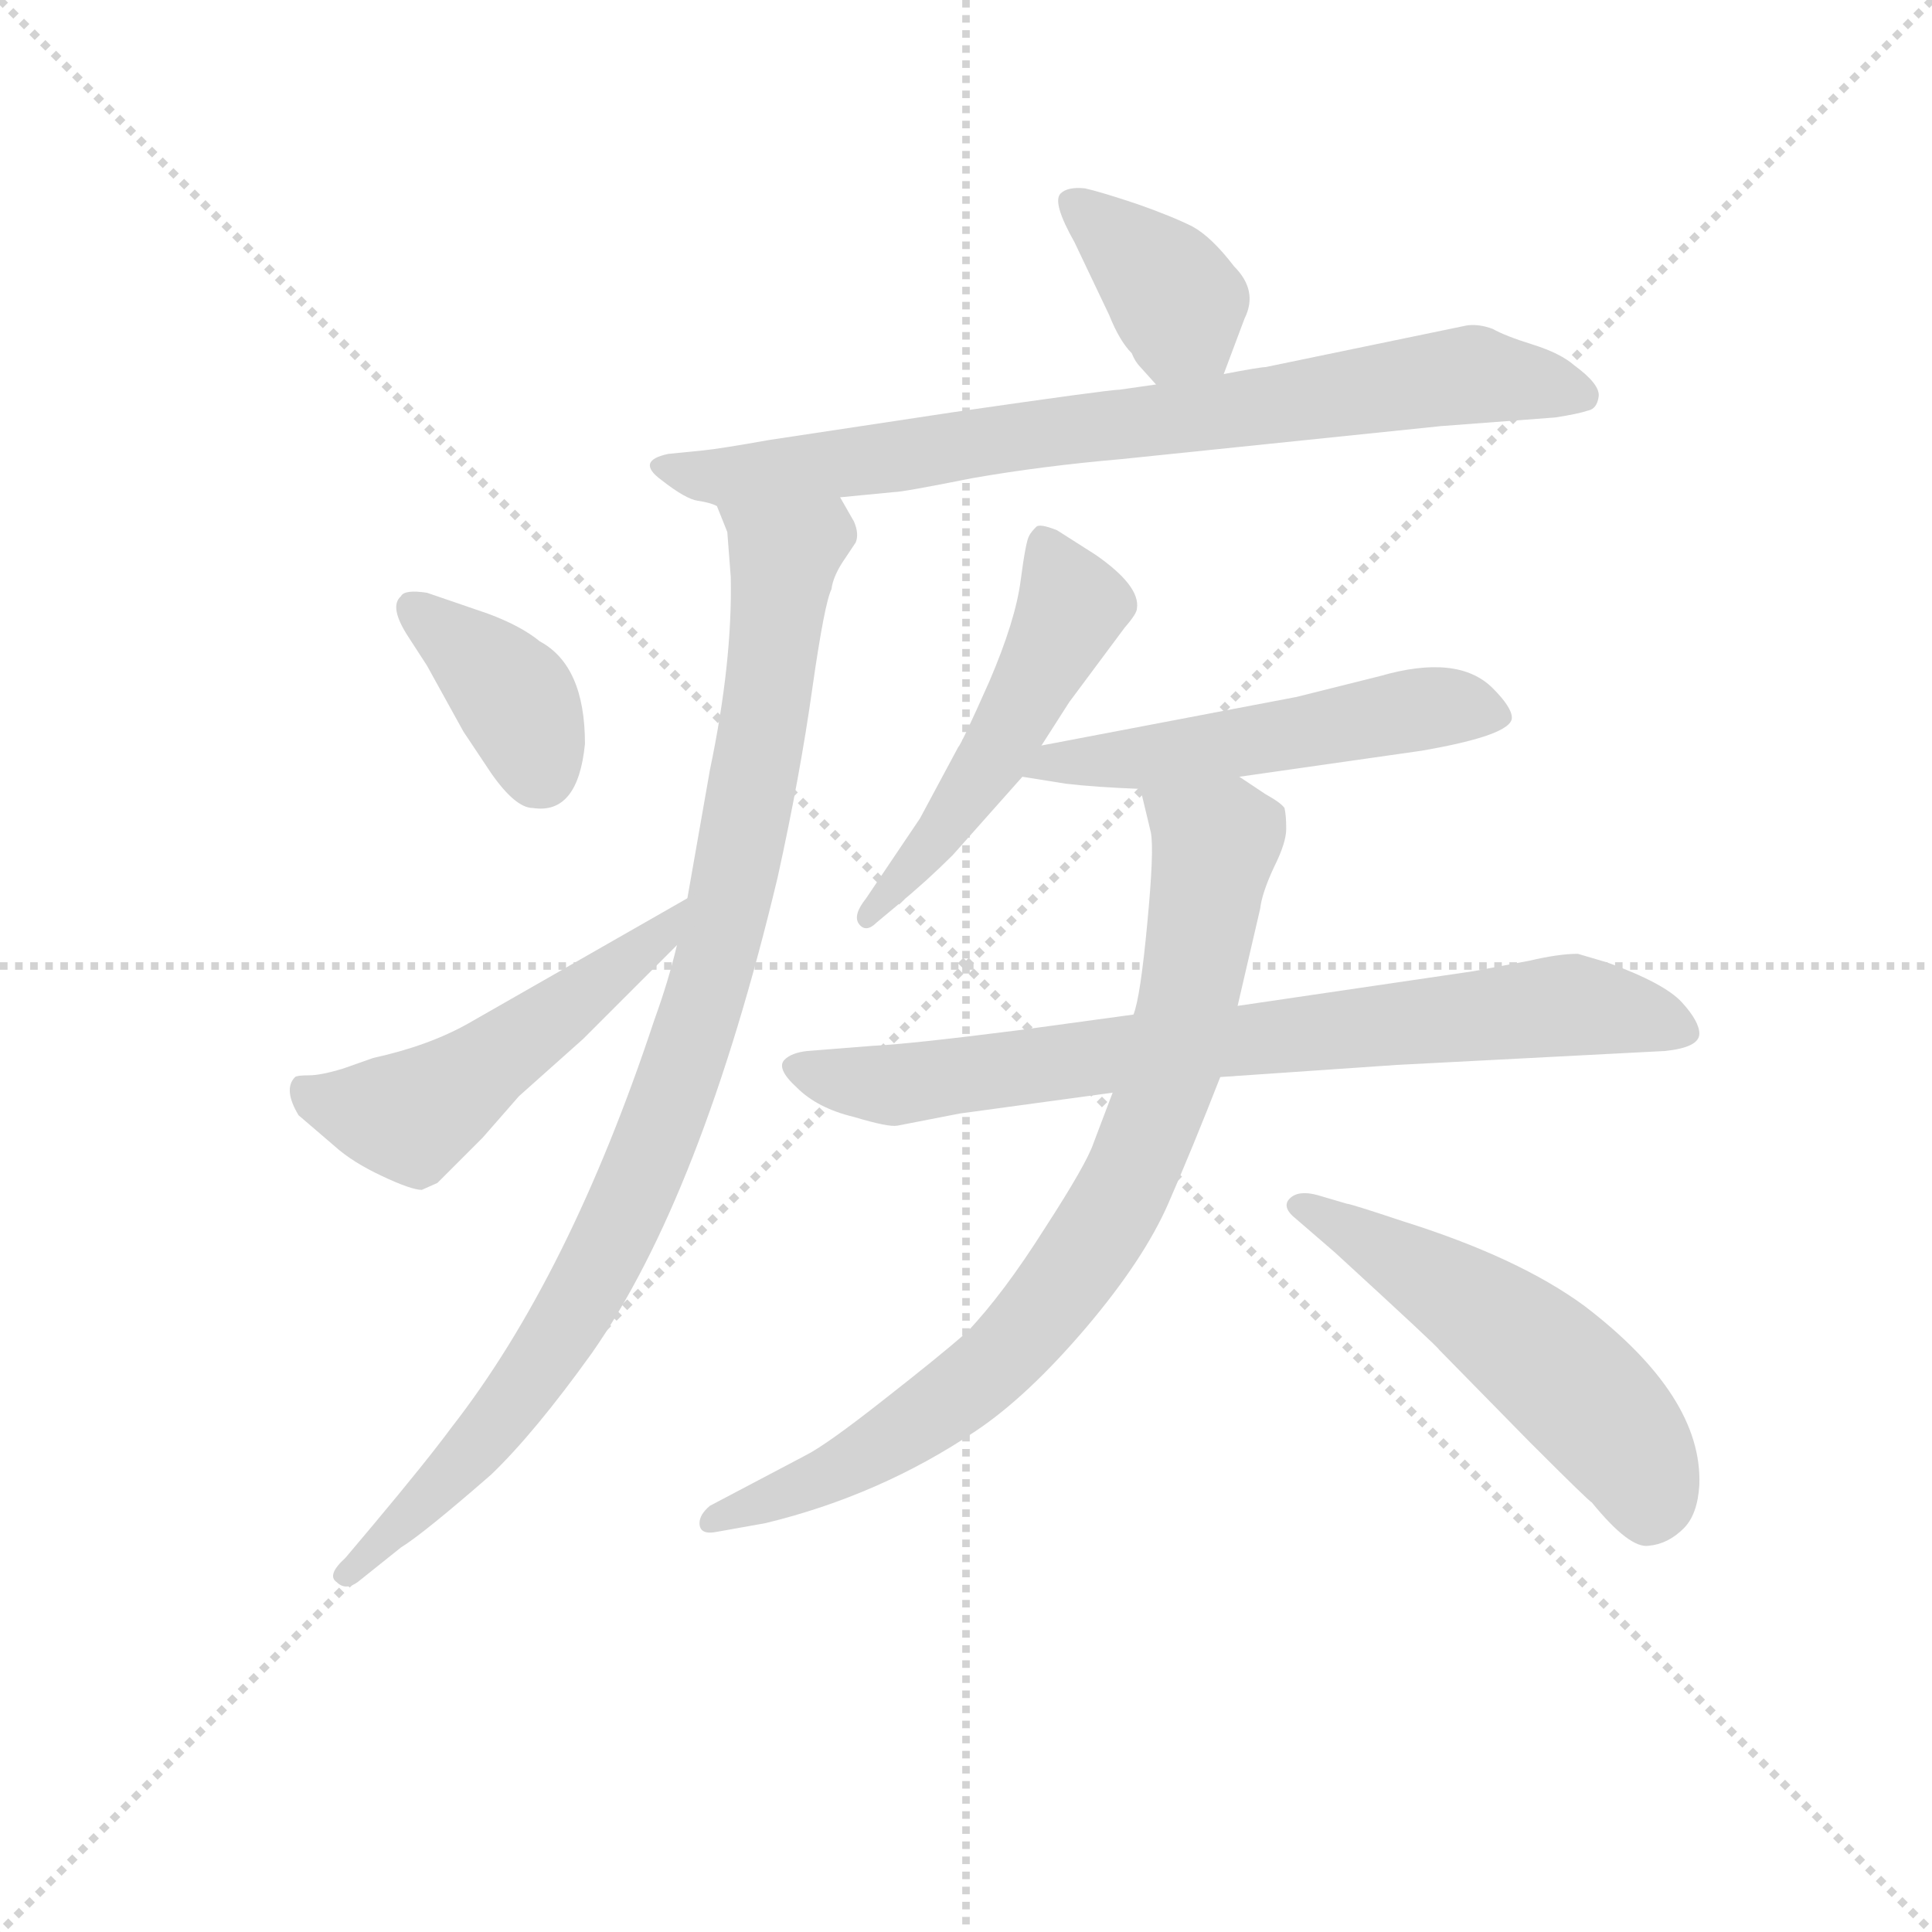 <svg version="1.1" viewBox="0 0 1024 1024" xmlns="http://www.w3.org/2000/svg">
  <g stroke="lightgray" stroke-dasharray="1,1" stroke-width="1" transform="scale(4, 4)">
    <line x1="0" y1="0" x2="256" y2="256"></line>
    <line x1="256" y1="0" x2="0" y2="256"></line>
    <line x1="128" y1="0" x2="128" y2="256"></line>
    <line x1="0" y1="128" x2="256" y2="128"></line>
  </g>
<g transform="scale(0.92, -0.92) translate(60, -900)">
   <style type="text/css">
    @keyframes keyframes0 {
      from {
       stroke: blue;
       stroke-dashoffset: 376;
       stroke-width: 128;
       }
       55% {
       animation-timing-function: step-end;
       stroke: blue;
       stroke-dashoffset: 0;
       stroke-width: 128;
       }
       to {
       stroke: black;
       stroke-width: 1024;
       }
       }
       #make-me-a-hanzi-animation-0 {
         animation: keyframes0 0.556s both;
         animation-delay: 0s;
         animation-timing-function: linear;
       }
    @keyframes keyframes1 {
      from {
       stroke: blue;
       stroke-dashoffset: 782;
       stroke-width: 128;
       }
       72% {
       animation-timing-function: step-end;
       stroke: blue;
       stroke-dashoffset: 0;
       stroke-width: 128;
       }
       to {
       stroke: black;
       stroke-width: 1024;
       }
       }
       #make-me-a-hanzi-animation-1 {
         animation: keyframes1 0.886s both;
         animation-delay: 0.556s;
         animation-timing-function: linear;
       }
    @keyframes keyframes2 {
      from {
       stroke: blue;
       stroke-dashoffset: 954;
       stroke-width: 128;
       }
       76% {
       animation-timing-function: step-end;
       stroke: blue;
       stroke-dashoffset: 0;
       stroke-width: 128;
       }
       to {
       stroke: black;
       stroke-width: 1024;
       }
       }
       #make-me-a-hanzi-animation-2 {
         animation: keyframes2 1.026s both;
         animation-delay: 1.442s;
         animation-timing-function: linear;
       }
    @keyframes keyframes3 {
      from {
       stroke: blue;
       stroke-dashoffset: 377;
       stroke-width: 128;
       }
       55% {
       animation-timing-function: step-end;
       stroke: blue;
       stroke-dashoffset: 0;
       stroke-width: 128;
       }
       to {
       stroke: black;
       stroke-width: 1024;
       }
       }
       #make-me-a-hanzi-animation-3 {
         animation: keyframes3 0.557s both;
         animation-delay: 2.469s;
         animation-timing-function: linear;
       }
    @keyframes keyframes4 {
      from {
       stroke: blue;
       stroke-dashoffset: 516;
       stroke-width: 128;
       }
       63% {
       animation-timing-function: step-end;
       stroke: blue;
       stroke-dashoffset: 0;
       stroke-width: 128;
       }
       to {
       stroke: black;
       stroke-width: 1024;
       }
       }
       #make-me-a-hanzi-animation-4 {
         animation: keyframes4 0.67s both;
         animation-delay: 3.026s;
         animation-timing-function: linear;
       }
    @keyframes keyframes5 {
      from {
       stroke: blue;
       stroke-dashoffset: 511;
       stroke-width: 128;
       }
       62% {
       animation-timing-function: step-end;
       stroke: blue;
       stroke-dashoffset: 0;
       stroke-width: 128;
       }
       to {
       stroke: black;
       stroke-width: 1024;
       }
       }
       #make-me-a-hanzi-animation-5 {
         animation: keyframes5 0.666s both;
         animation-delay: 3.695s;
         animation-timing-function: linear;
       }
    @keyframes keyframes6 {
      from {
       stroke: blue;
       stroke-dashoffset: 528;
       stroke-width: 128;
       }
       63% {
       animation-timing-function: step-end;
       stroke: blue;
       stroke-dashoffset: 0;
       stroke-width: 128;
       }
       to {
       stroke: black;
       stroke-width: 1024;
       }
       }
       #make-me-a-hanzi-animation-6 {
         animation: keyframes6 0.68s both;
         animation-delay: 4.361s;
         animation-timing-function: linear;
       }
    @keyframes keyframes7 {
      from {
       stroke: blue;
       stroke-dashoffset: 771;
       stroke-width: 128;
       }
       72% {
       animation-timing-function: step-end;
       stroke: blue;
       stroke-dashoffset: 0;
       stroke-width: 128;
       }
       to {
       stroke: black;
       stroke-width: 1024;
       }
       }
       #make-me-a-hanzi-animation-7 {
         animation: keyframes7 0.877s both;
         animation-delay: 5.041s;
         animation-timing-function: linear;
       }
    @keyframes keyframes8 {
      from {
       stroke: blue;
       stroke-dashoffset: 820;
       stroke-width: 128;
       }
       73% {
       animation-timing-function: step-end;
       stroke: blue;
       stroke-dashoffset: 0;
       stroke-width: 128;
       }
       to {
       stroke: black;
       stroke-width: 1024;
       }
       }
       #make-me-a-hanzi-animation-8 {
         animation: keyframes8 0.917s both;
         animation-delay: 5.918s;
         animation-timing-function: linear;
       }
    @keyframes keyframes9 {
      from {
       stroke: blue;
       stroke-dashoffset: 531;
       stroke-width: 128;
       }
       63% {
       animation-timing-function: step-end;
       stroke: blue;
       stroke-dashoffset: 0;
       stroke-width: 128;
       }
       to {
       stroke: black;
       stroke-width: 1024;
       }
       }
       #make-me-a-hanzi-animation-9 {
         animation: keyframes9 0.682s both;
         animation-delay: 6.836s;
         animation-timing-function: linear;
       }
</style>
<path d="M 645.0 684.5 L 657.0 716.5 Q 665.0 732.5 651.0 746.5 Q 638.0 763.5 627.0 769.5 Q 615.0 775.5 595.0 782.5 Q 574.0 789.5 565.0 791.5 Q 555.0 792.5 551.0 788.5 Q 546.0 783.5 559.0 760.5 L 579.0 718.5 Q 585.0 703.5 592.0 696.5 Q 594.0 691.5 597.0 688.5 L 606.0 678.5 C 626.0 656.5 634.0 656.5 645.0 684.5 Z" fill="lightgray"></path> 
<path d="M 785.0 712.5 L 669.0 688.5 Q 666.0 688.5 645.0 684.5 L 606.0 678.5 L 585.0 675.5 Q 579.0 675.5 489.0 662.5 L 383.0 646.5 Q 355.0 641.5 345.0 640.5 L 325.0 638.5 Q 306.0 634.5 321.0 623.5 Q 335.0 612.5 342.0 611.5 Q 349.0 610.5 353.0 608.5 L 424.0 613.5 L 455.0 616.5 Q 460.0 616.5 500.0 624.5 Q 540.0 631.5 586.0 635.5 L 770.0 654.5 L 836.0 659.5 Q 849.0 661.5 855.0 663.5 Q 860.0 664.5 861.0 671.5 Q 862.0 678.5 847.0 689.5 Q 839.0 696.5 823.0 701.5 Q 807.0 706.5 800.0 710.5 Q 792.0 713.5 785.0 712.5 Z" fill="lightgray"></path> 
<path d="M 353.0 608.5 L 359.0 593.5 L 361.0 567.5 Q 362.0 518.5 349.0 456.5 L 336.0 382.5 L 330.0 355.5 Q 325.0 334.5 317.0 312.5 Q 268.0 164.5 200.0 77.5 Q 186.0 58.5 155.0 21.5 L 139.0 2.5 Q 128.0 -7.5 134.0 -11.5 Q 139.0 -16.5 146.0 -11.5 L 171.0 8.5 Q 184.0 16.5 223.0 50.5 Q 248.0 74.5 281.0 120.5 Q 344.0 210.5 388.0 394.5 Q 401.0 453.5 408.0 503.5 Q 415.0 552.5 419.0 560.5 Q 420.0 568.5 427.0 578.5 L 433.0 587.5 Q 435.0 592.5 432.0 599.5 L 424.0 613.5 C 411.0 640.5 344.0 637.5 353.0 608.5 Z" fill="lightgray"></path> 
<path d="M 221.0 546.5 L 186.0 558.5 Q 173.0 560.5 171.0 556.5 Q 164.0 550.5 175.0 533.5 L 186.0 516.5 L 207.0 478.5 L 223.0 454.5 Q 237.0 434.5 247.0 434.5 Q 273.0 430.5 277.0 471.5 Q 277.0 516.5 251.0 530.5 Q 240.0 539.5 221.0 546.5 Z" fill="lightgray"></path> 
<path d="M 336.0 382.5 L 210.0 310.5 Q 187.0 297.5 155.0 290.5 L 138.0 284.5 Q 125.0 280.5 118.0 280.5 Q 111.0 280.5 110.0 279.5 Q 103.0 272.5 112.0 257.5 L 133.0 239.5 Q 143.0 230.5 160.0 222.5 Q 177.0 214.5 183.0 214.5 L 192.0 218.5 L 218.0 244.5 L 239.0 268.5 L 276.0 301.5 L 330.0 355.5 C 351.0 376.5 362.0 397.5 336.0 382.5 Z" fill="lightgray"></path> 
<path d="M 540.0 470.5 L 556.0 495.5 L 588.0 538.5 Q 595.0 546.5 595.0 549.5 Q 597.0 562.5 571.0 580.5 L 549.0 594.5 Q 539.0 598.5 537.0 596.5 Q 534.0 593.5 533.0 591.5 Q 531.0 588.5 528.0 565.5 Q 525.0 542.5 510.0 507.5 Q 494.0 471.5 492.0 469.5 L 470.0 428.5 L 439.0 382.5 Q 431.0 372.5 435.0 367.5 Q 439.0 362.5 445.0 368.5 L 457.0 378.5 Q 474.0 392.5 489.0 407.5 L 529.0 452.5 L 540.0 470.5 Z" fill="lightgray"></path> 
<path d="M 654.0 452.5 L 759.0 467.5 Q 811.0 476.5 811.0 486.5 Q 811.0 492.5 800.0 503.5 Q 780.0 523.5 735.0 510.5 L 687.0 498.5 L 540.0 470.5 C 511.0 464.5 499.0 457.5 529.0 452.5 L 554.0 448.5 Q 571.0 446.5 597.0 445.5 L 654.0 452.5 Z" fill="lightgray"></path> 
<path d="M 493.0 258.5 L 581.0 270.5 L 643.0 279.5 L 745.0 286.5 L 899.0 294.5 Q 919.0 296.5 919.0 304.5 Q 919.0 311.5 909.0 322.5 Q 899.0 333.5 866.0 345.5 L 849.0 350.5 Q 838.0 350.5 821.0 346.5 L 789.0 340.5 L 653.0 320.5 L 593.0 315.5 L 527.0 306.5 Q 464.0 298.5 443.0 297.5 L 405.0 294.5 Q 396.0 293.5 392.0 289.5 Q 387.0 284.5 399.0 273.5 Q 411.0 261.5 432.0 256.5 Q 452.0 250.5 457.0 251.5 L 493.0 258.5 Z" fill="lightgray"></path> 
<path d="M 581.0 270.5 L 570.0 241.5 Q 566.0 229.5 542.0 192.5 Q 518.0 154.5 497.0 132.5 Q 481.0 118.5 449.0 93.5 Q 416.0 67.5 404.0 61.5 L 349.0 32.5 Q 343.0 27.5 343.0 22.5 Q 343.0 15.5 353.0 17.5 L 381.0 22.5 Q 447.0 38.5 502.0 75.5 Q 532.0 95.5 566.0 135.5 Q 599.0 174.5 613.0 206.5 Q 627.0 238.5 643.0 279.5 L 653.0 320.5 L 666.0 376.5 Q 667.0 385.5 674.0 400.5 Q 681.0 414.5 681.0 422.5 Q 681.0 430.5 680.0 434.5 Q 678.0 437.5 669.0 442.5 L 654.0 452.5 C 629.0 469.5 590.0 474.5 597.0 445.5 L 603.0 420.5 Q 605.0 410.5 601.0 368.5 Q 597.0 325.5 593.0 315.5 L 581.0 270.5 Z" fill="lightgray"></path> 
<path d="M 687.0 197.5 L 709.0 178.5 Q 769.0 123.5 769.0 122.5 L 821.0 69.5 Q 856.0 34.5 857.0 34.5 Q 879.0 7.5 890.0 9.5 Q 901.0 10.5 910.0 19.5 Q 918.0 27.5 919.0 44.5 Q 921.0 95.5 853.0 147.5 Q 815.0 175.5 748.0 196.5 Q 718.0 206.5 716.0 206.5 L 699.0 211.5 Q 688.0 214.5 683.0 209.5 Q 678.0 204.5 687.0 197.5 Z" fill="lightgray"></path> 
      <clipPath id="make-me-a-hanzi-clip-0">
      <path d="M 645.0 684.5 L 657.0 716.5 Q 665.0 732.5 651.0 746.5 Q 638.0 763.5 627.0 769.5 Q 615.0 775.5 595.0 782.5 Q 574.0 789.5 565.0 791.5 Q 555.0 792.5 551.0 788.5 Q 546.0 783.5 559.0 760.5 L 579.0 718.5 Q 585.0 703.5 592.0 696.5 Q 594.0 691.5 597.0 688.5 L 606.0 678.5 C 626.0 656.5 634.0 656.5 645.0 684.5 Z" fill="lightgray"></path>
      </clipPath>
      <path clip-path="url(#make-me-a-hanzi-clip-0)" d="M 559.0 783.5 L 610.0 737.5 L 637.0 693.5 " fill="none" id="make-me-a-hanzi-animation-0" stroke-dasharray="248 496" stroke-linecap="round"></path>

      <clipPath id="make-me-a-hanzi-clip-1">
      <path d="M 785.0 712.5 L 669.0 688.5 Q 666.0 688.5 645.0 684.5 L 606.0 678.5 L 585.0 675.5 Q 579.0 675.5 489.0 662.5 L 383.0 646.5 Q 355.0 641.5 345.0 640.5 L 325.0 638.5 Q 306.0 634.5 321.0 623.5 Q 335.0 612.5 342.0 611.5 Q 349.0 610.5 353.0 608.5 L 424.0 613.5 L 455.0 616.5 Q 460.0 616.5 500.0 624.5 Q 540.0 631.5 586.0 635.5 L 770.0 654.5 L 836.0 659.5 Q 849.0 661.5 855.0 663.5 Q 860.0 664.5 861.0 671.5 Q 862.0 678.5 847.0 689.5 Q 839.0 696.5 823.0 701.5 Q 807.0 706.5 800.0 710.5 Q 792.0 713.5 785.0 712.5 Z" fill="lightgray"></path>
      </clipPath>
      <path clip-path="url(#make-me-a-hanzi-clip-1)" d="M 331.0 628.5 L 359.0 624.5 L 445.0 634.5 L 783.0 684.5 L 851.0 672.5 " fill="none" id="make-me-a-hanzi-animation-1" stroke-dasharray="654 1308" stroke-linecap="round"></path>

      <clipPath id="make-me-a-hanzi-clip-2">
      <path d="M 353.0 608.5 L 359.0 593.5 L 361.0 567.5 Q 362.0 518.5 349.0 456.5 L 336.0 382.5 L 330.0 355.5 Q 325.0 334.5 317.0 312.5 Q 268.0 164.5 200.0 77.5 Q 186.0 58.5 155.0 21.5 L 139.0 2.5 Q 128.0 -7.5 134.0 -11.5 Q 139.0 -16.5 146.0 -11.5 L 171.0 8.5 Q 184.0 16.5 223.0 50.5 Q 248.0 74.5 281.0 120.5 Q 344.0 210.5 388.0 394.5 Q 401.0 453.5 408.0 503.5 Q 415.0 552.5 419.0 560.5 Q 420.0 568.5 427.0 578.5 L 433.0 587.5 Q 435.0 592.5 432.0 599.5 L 424.0 613.5 C 411.0 640.5 344.0 637.5 353.0 608.5 Z" fill="lightgray"></path>
      </clipPath>
      <path clip-path="url(#make-me-a-hanzi-clip-2)" d="M 360.0 607.5 L 392.0 580.5 L 363.0 390.5 L 329.0 271.5 L 301.0 202.5 L 249.0 110.5 L 215.0 66.5 L 140.0 -5.5 " fill="none" id="make-me-a-hanzi-animation-2" stroke-dasharray="826 1652" stroke-linecap="round"></path>

      <clipPath id="make-me-a-hanzi-clip-3">
      <path d="M 221.0 546.5 L 186.0 558.5 Q 173.0 560.5 171.0 556.5 Q 164.0 550.5 175.0 533.5 L 186.0 516.5 L 207.0 478.5 L 223.0 454.5 Q 237.0 434.5 247.0 434.5 Q 273.0 430.5 277.0 471.5 Q 277.0 516.5 251.0 530.5 Q 240.0 539.5 221.0 546.5 Z" fill="lightgray"></path>
      </clipPath>
      <path clip-path="url(#make-me-a-hanzi-clip-3)" d="M 180.0 549.5 L 235.0 499.5 L 251.0 455.5 " fill="none" id="make-me-a-hanzi-animation-3" stroke-dasharray="249 498" stroke-linecap="round"></path>

      <clipPath id="make-me-a-hanzi-clip-4">
      <path d="M 336.0 382.5 L 210.0 310.5 Q 187.0 297.5 155.0 290.5 L 138.0 284.5 Q 125.0 280.5 118.0 280.5 Q 111.0 280.5 110.0 279.5 Q 103.0 272.5 112.0 257.5 L 133.0 239.5 Q 143.0 230.5 160.0 222.5 Q 177.0 214.5 183.0 214.5 L 192.0 218.5 L 218.0 244.5 L 239.0 268.5 L 276.0 301.5 L 330.0 355.5 C 351.0 376.5 362.0 397.5 336.0 382.5 Z" fill="lightgray"></path>
      </clipPath>
      <path clip-path="url(#make-me-a-hanzi-clip-4)" d="M 115.0 272.5 L 177.0 256.5 L 293.0 338.5 L 331.0 376.5 " fill="none" id="make-me-a-hanzi-animation-4" stroke-dasharray="388 776" stroke-linecap="round"></path>

      <clipPath id="make-me-a-hanzi-clip-5">
      <path d="M 540.0 470.5 L 556.0 495.5 L 588.0 538.5 Q 595.0 546.5 595.0 549.5 Q 597.0 562.5 571.0 580.5 L 549.0 594.5 Q 539.0 598.5 537.0 596.5 Q 534.0 593.5 533.0 591.5 Q 531.0 588.5 528.0 565.5 Q 525.0 542.5 510.0 507.5 Q 494.0 471.5 492.0 469.5 L 470.0 428.5 L 439.0 382.5 Q 431.0 372.5 435.0 367.5 Q 439.0 362.5 445.0 368.5 L 457.0 378.5 Q 474.0 392.5 489.0 407.5 L 529.0 452.5 L 540.0 470.5 Z" fill="lightgray"></path>
      </clipPath>
      <path clip-path="url(#make-me-a-hanzi-clip-5)" d="M 542.0 588.5 L 558.0 551.5 L 547.0 527.5 L 493.0 434.5 L 439.0 374.5 " fill="none" id="make-me-a-hanzi-animation-5" stroke-dasharray="383 766" stroke-linecap="round"></path>

      <clipPath id="make-me-a-hanzi-clip-6">
      <path d="M 654.0 452.5 L 759.0 467.5 Q 811.0 476.5 811.0 486.5 Q 811.0 492.5 800.0 503.5 Q 780.0 523.5 735.0 510.5 L 687.0 498.5 L 540.0 470.5 C 511.0 464.5 499.0 457.5 529.0 452.5 L 554.0 448.5 Q 571.0 446.5 597.0 445.5 L 654.0 452.5 Z" fill="lightgray"></path>
      </clipPath>
      <path clip-path="url(#make-me-a-hanzi-clip-6)" d="M 536.0 454.5 L 550.0 461.5 L 590.0 461.5 L 761.0 491.5 L 804.0 487.5 " fill="none" id="make-me-a-hanzi-animation-6" stroke-dasharray="400 800" stroke-linecap="round"></path>

      <clipPath id="make-me-a-hanzi-clip-7">
      <path d="M 493.0 258.5 L 581.0 270.5 L 643.0 279.5 L 745.0 286.5 L 899.0 294.5 Q 919.0 296.5 919.0 304.5 Q 919.0 311.5 909.0 322.5 Q 899.0 333.5 866.0 345.5 L 849.0 350.5 Q 838.0 350.5 821.0 346.5 L 789.0 340.5 L 653.0 320.5 L 593.0 315.5 L 527.0 306.5 Q 464.0 298.5 443.0 297.5 L 405.0 294.5 Q 396.0 293.5 392.0 289.5 Q 387.0 284.5 399.0 273.5 Q 411.0 261.5 432.0 256.5 Q 452.0 250.5 457.0 251.5 L 493.0 258.5 Z" fill="lightgray"></path>
      </clipPath>
      <path clip-path="url(#make-me-a-hanzi-clip-7)" d="M 401.0 285.5 L 455.0 274.5 L 834.0 320.5 L 864.0 319.5 L 910.0 306.5 " fill="none" id="make-me-a-hanzi-animation-7" stroke-dasharray="643 1286" stroke-linecap="round"></path>

      <clipPath id="make-me-a-hanzi-clip-8">
      <path d="M 581.0 270.5 L 570.0 241.5 Q 566.0 229.5 542.0 192.5 Q 518.0 154.5 497.0 132.5 Q 481.0 118.5 449.0 93.5 Q 416.0 67.5 404.0 61.5 L 349.0 32.5 Q 343.0 27.5 343.0 22.5 Q 343.0 15.5 353.0 17.5 L 381.0 22.5 Q 447.0 38.5 502.0 75.5 Q 532.0 95.5 566.0 135.5 Q 599.0 174.5 613.0 206.5 Q 627.0 238.5 643.0 279.5 L 653.0 320.5 L 666.0 376.5 Q 667.0 385.5 674.0 400.5 Q 681.0 414.5 681.0 422.5 Q 681.0 430.5 680.0 434.5 Q 678.0 437.5 669.0 442.5 L 654.0 452.5 C 629.0 469.5 590.0 474.5 597.0 445.5 L 603.0 420.5 Q 605.0 410.5 601.0 368.5 Q 597.0 325.5 593.0 315.5 L 581.0 270.5 Z" fill="lightgray"></path>
      </clipPath>
      <path clip-path="url(#make-me-a-hanzi-clip-8)" d="M 605.0 440.5 L 640.0 414.5 L 614.0 281.5 L 575.0 192.5 L 529.0 131.5 L 483.0 90.5 L 425.0 53.5 L 350.0 24.5 " fill="none" id="make-me-a-hanzi-animation-8" stroke-dasharray="692 1384" stroke-linecap="round"></path>

      <clipPath id="make-me-a-hanzi-clip-9">
      <path d="M 687.0 197.5 L 709.0 178.5 Q 769.0 123.5 769.0 122.5 L 821.0 69.5 Q 856.0 34.5 857.0 34.5 Q 879.0 7.5 890.0 9.5 Q 901.0 10.5 910.0 19.5 Q 918.0 27.5 919.0 44.5 Q 921.0 95.5 853.0 147.5 Q 815.0 175.5 748.0 196.5 Q 718.0 206.5 716.0 206.5 L 699.0 211.5 Q 688.0 214.5 683.0 209.5 Q 678.0 204.5 687.0 197.5 Z" fill="lightgray"></path>
      </clipPath>
      <path clip-path="url(#make-me-a-hanzi-clip-9)" d="M 689.0 204.5 L 763.0 164.5 L 818.0 126.5 L 880.0 63.5 L 890.0 29.5 " fill="none" id="make-me-a-hanzi-animation-9" stroke-dasharray="403 806" stroke-linecap="round"></path>

</g>
</svg>
